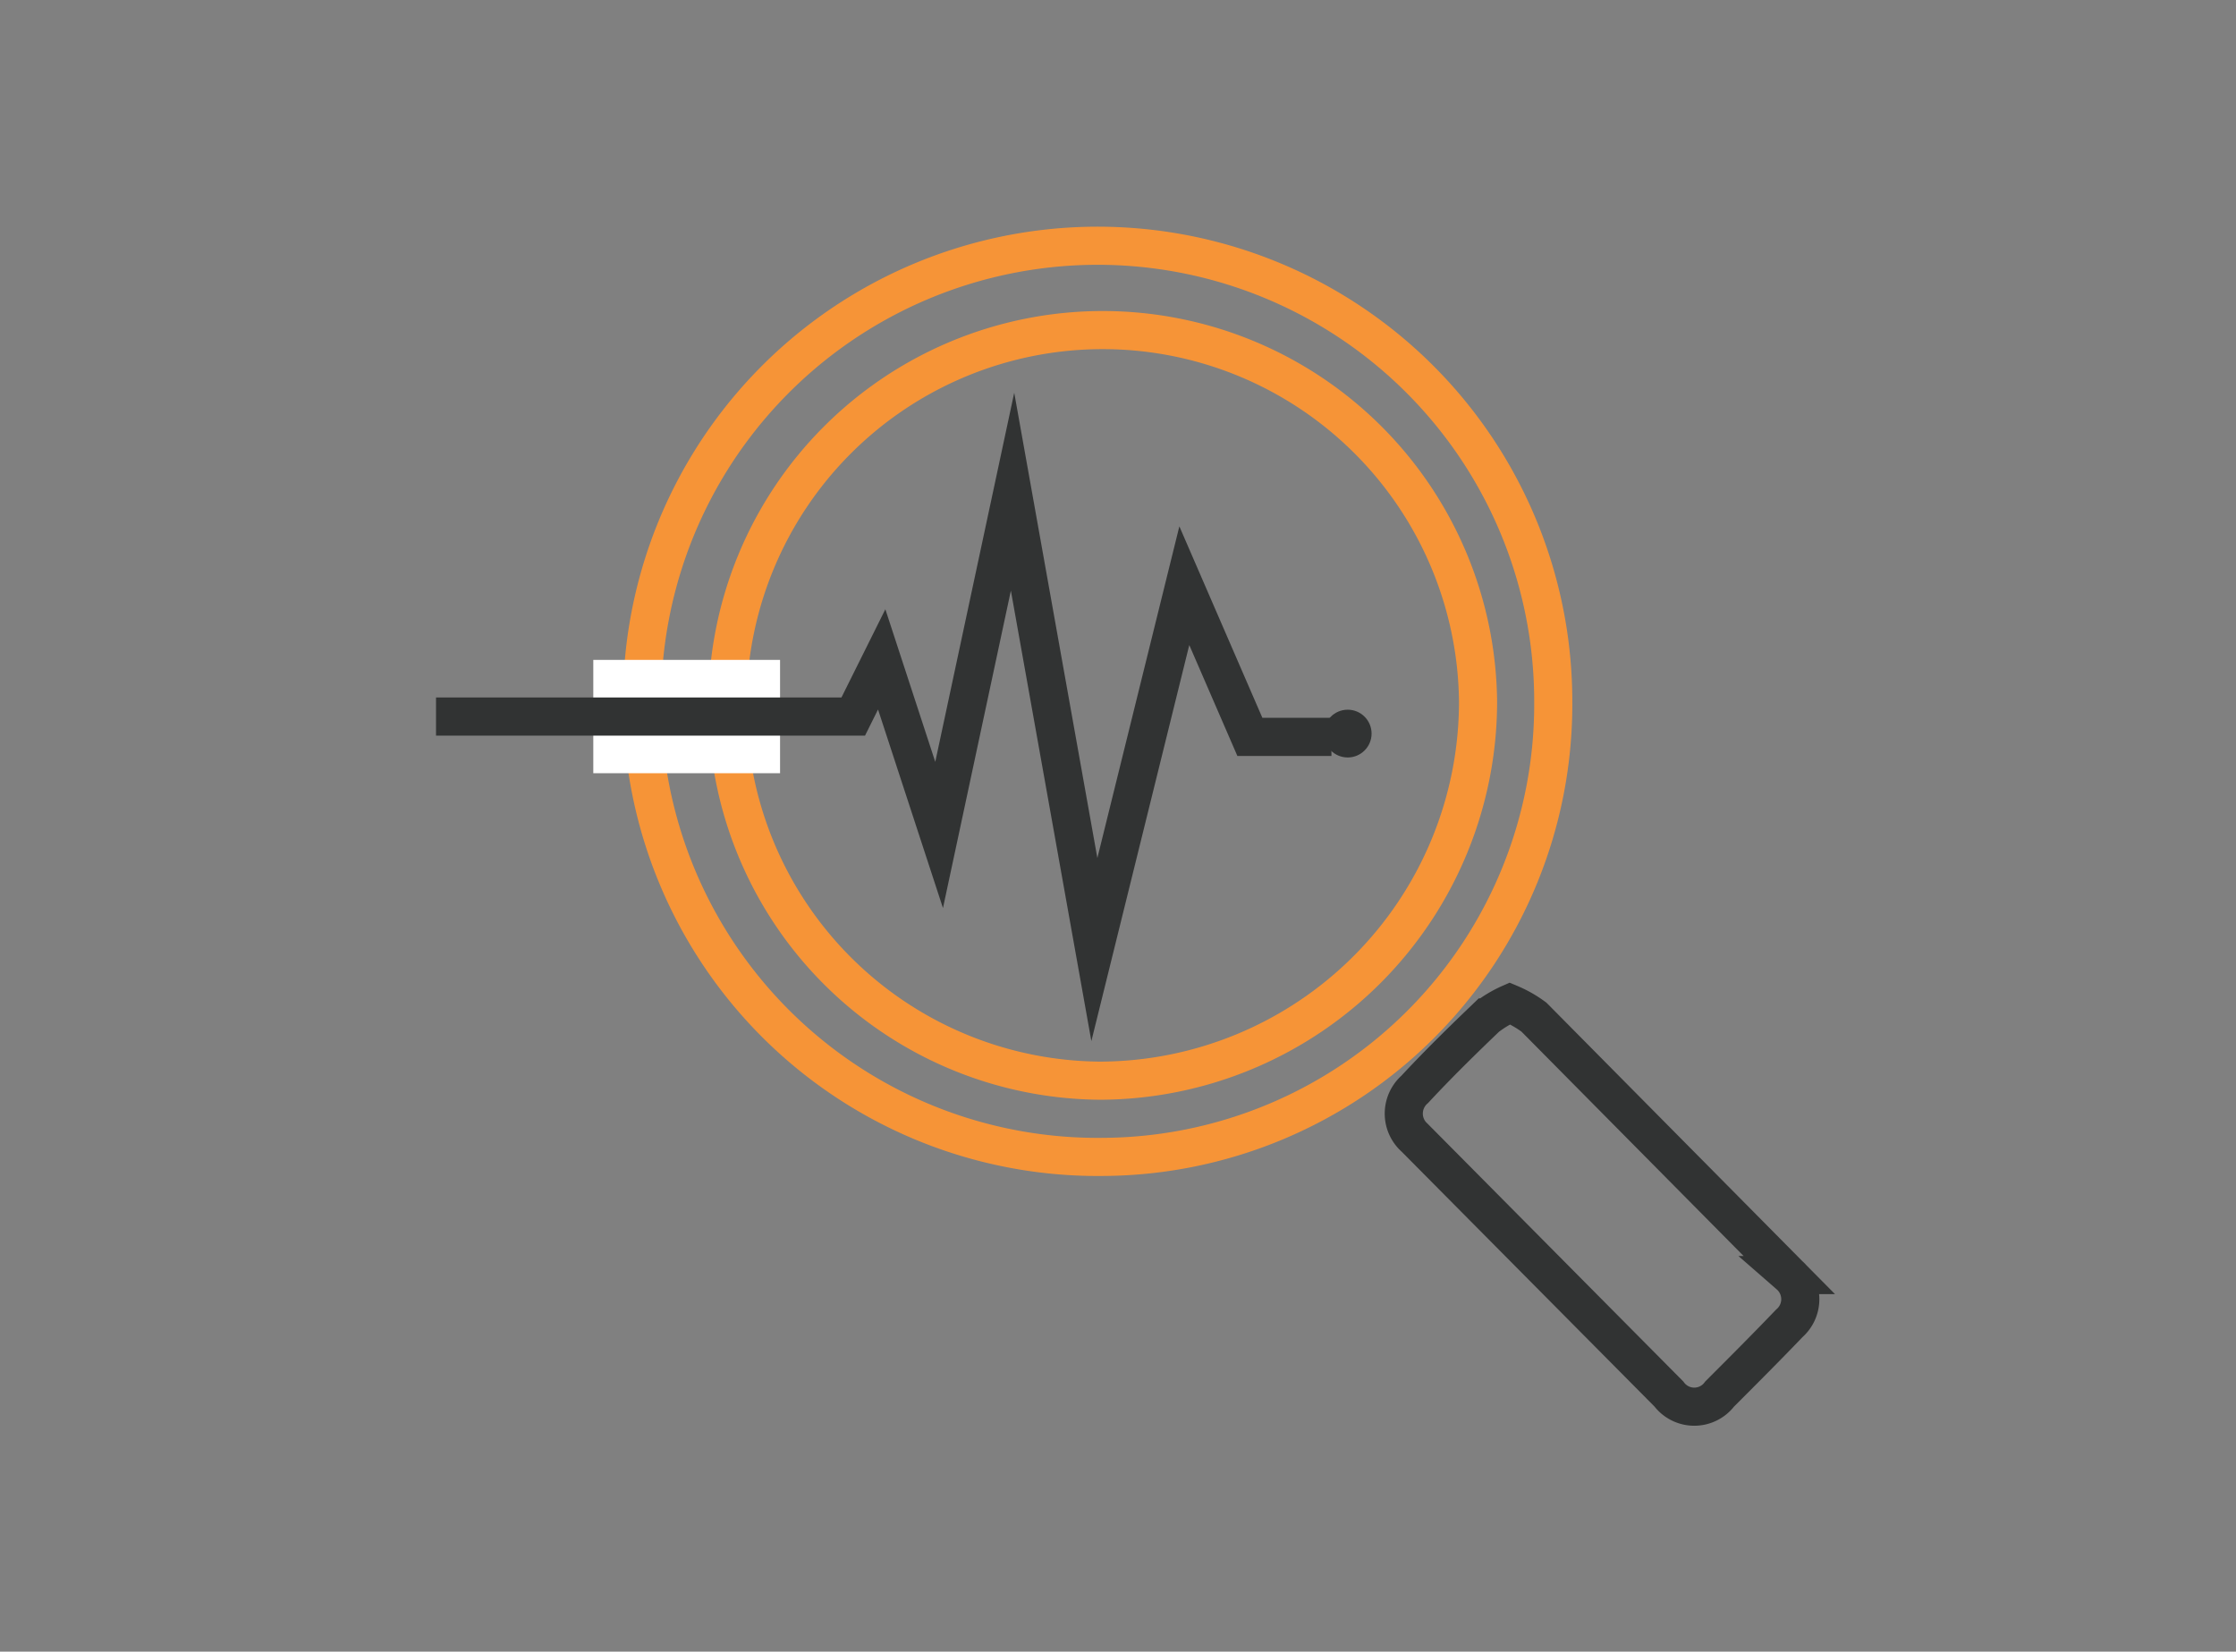 <svg id="Layer_1" data-name="Layer 1" xmlns="http://www.w3.org/2000/svg" viewBox="0 0 88 65"><rect x="0" y="0" width="88" height="65" fill="#808080" stroke="none"/><title>desktop elements</title><path d="M43.41,45.53A17.93,17.93,0,1,1,61.13,27.64,17.81,17.81,0,0,1,43.41,45.53ZM58.17,27.61A14.77,14.77,0,1,0,43.29,42.53,14.92,14.92,0,0,0,58.17,27.61Z" fill="none" stroke="#f69437" stroke-miterlimit="10" stroke-width="1.5"/><path d="M59.42,39.49a4.47,4.47,0,0,1,.95.54q5,5.05,10.05,10.15a1.26,1.26,0,0,1,0,1.9c-.9.94-1.82,1.86-2.74,2.78a1.25,1.25,0,0,1-2,0l-10-10.08a1.27,1.27,0,0,1,0-1.91c.93-1,1.86-1.91,2.82-2.83A4.45,4.45,0,0,1,59.42,39.49Z" fill="none" stroke="#313333" stroke-miterlimit="10" stroke-width="1.5"/><rect x="23.35" y="25.97" width="7.35" height="4.46" fill="#fff"/><polyline points="17.16 28.2 33.58 28.2 34.7 25.95 36.96 32.86 39.85 19.35 43.07 37.37 46.61 23.05 49.19 29 52.4 29" fill="none" stroke="#313333" stroke-miterlimit="10" stroke-width="1.5"/><circle cx="53.04" cy="28.87" r="0.94" fill="#313333"/></svg>